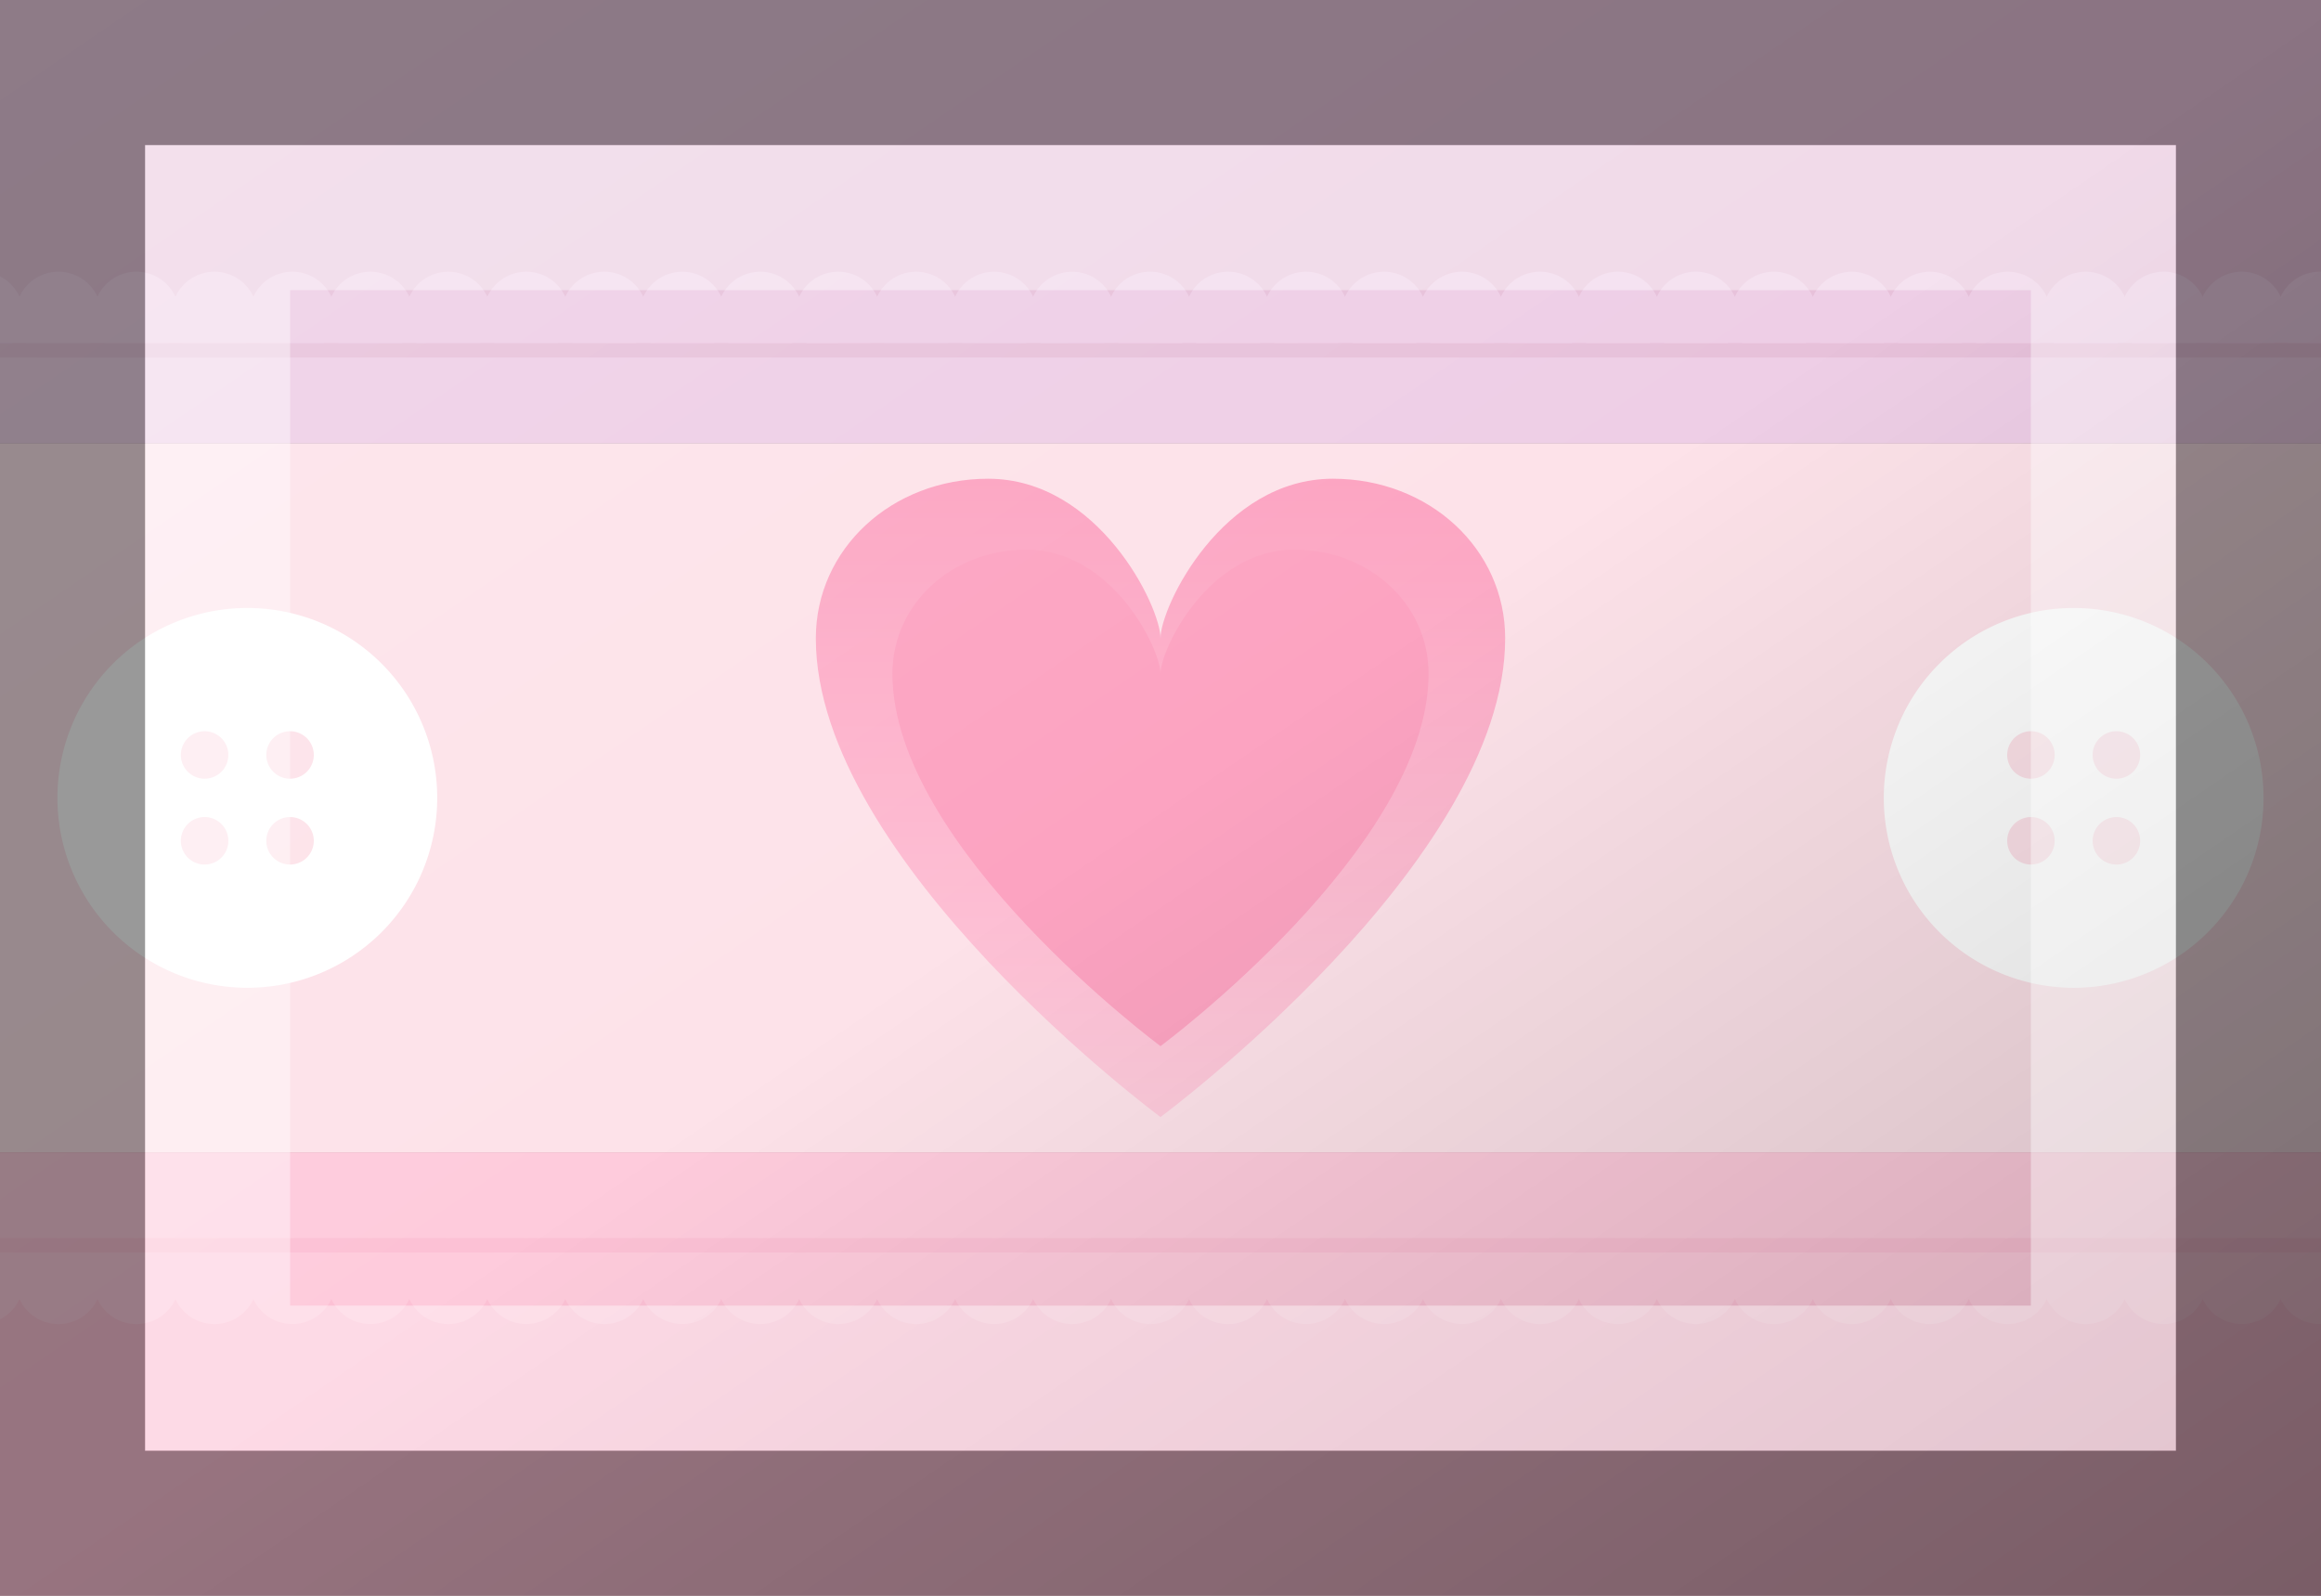 <?xml version="1.0"?>
<svg xmlns="http://www.w3.org/2000/svg" xmlns:xlink="http://www.w3.org/1999/xlink" version="1.1" width="576" height="396" viewBox="0 0 576 396">
<rect x="0" y="0" width="576" height="396" fill="#808080" stroke="none"/>
<!-- Generated by Kreative Vexillo v1.0 -->
<style>
.bband{fill:rgb(252,193,213);}
.blace{fill:rgb(254,203,220);}
.heart{fill:rgb(252,163,193);}
.mband{fill:rgb(253,226,233);}
.tband{fill:rgb(231,193,218);}
.tlace{fill:rgb(238,206,230);}
.white{fill:rgb(255,255,255);}
</style>
<defs>
<path id="button" d="M 0.5 0.0 A 0.5 0.5 0.0 0 0 -0.5 0.0 A 0.5 0.5 0.0 0 0 0.5 0.0 Z M -0.05 -0.113 A 0.062 0.062 0.0 0 1 -0.175 -0.113 A 0.062 0.062 0.0 0 1 -0.05 -0.113 Z M 0.175 -0.113 A 0.062 0.062 0.0 0 1 0.05 -0.113 A 0.062 0.062 0.0 0 1 0.175 -0.113 Z M -0.05 0.113 A 0.062 0.062 0.0 0 1 -0.175 0.113 A 0.062 0.062 0.0 0 1 -0.05 0.113 Z M 0.175 0.113 A 0.062 0.062 0.0 0 1 0.05 0.113 A 0.062 0.062 0.0 0 1 0.175 0.113 Z"/>
<path id="disc" d="M 0.5 0.0 A 0.5 0.5 0.0 0 0 -0.5 0.0 A 0.5 0.5 0.0 0 0 0.5 0.0 Z"/>
<path id="heart" d="M 0.0 0.5 C 0.0 0.5 -0.5 0.1 -0.5 -0.25 C -0.5 -0.39 -0.39 -0.5 -0.25 -0.5 C -0.09 -0.5 0.0 -0.3 0.0 -0.25 C 0.0 -0.3 0.09 -0.5 0.25 -0.5 C 0.39 -0.5 0.5 -0.39 0.5 -0.25 C 0.5 0.1 0.0 0.5 0.0 0.5 Z"/>
<clipPath id="clip0">
<use xlink:href="#heart" transform="translate(288 198) scale(171.072 158.4) rotate(0)"/>
</clipPath>
<linearGradient id="grad0" y1="0%" y2="100%" x1="0%" x2="0%">
<stop offset="0%" stop-color="rgb(252,163,193)"/>
<stop offset="100%" stop-color="rgb(254,203,220)"/>
</linearGradient>
<linearGradient id="glaze" x1="0%" y1="0%" x2="100%" y2="100%">
<stop offset="0%" stop-color="rgb(255,255,255)" stop-opacity="0.2"/>
<stop offset="49.999%" stop-color="rgb(255,255,255)" stop-opacity="0.0"/>
<stop offset="50.001%" stop-color="rgb(0,0,0)" stop-opacity="0.0"/>
<stop offset="100%" stop-color="rgb(0,0,0)" stop-opacity="0.2"/>
</linearGradient>
</defs>
<g>
<g>
<rect x="0" y="0" width="576" height="110" class="tband"/>
<rect x="0" y="110" width="576" height="176" class="mband"/>
<rect x="0" y="286" width="576" height="110" class="bband"/>
</g>
<g>
<use xlink:href="#disc" transform="translate(-4.838 78.073) scale(21.285 21.285) rotate(0)" class="tlace"/>
<use xlink:href="#disc" transform="translate(-4.838 317.928) scale(21.285 21.285) rotate(0)" class="blace"/>
<use xlink:href="#disc" transform="translate(14.512 78.073) scale(21.285 21.285) rotate(0)" class="tlace"/>
<use xlink:href="#disc" transform="translate(14.512 317.928) scale(21.285 21.285) rotate(0)" class="blace"/>
<use xlink:href="#disc" transform="translate(33.862 78.073) scale(21.285 21.285) rotate(0)" class="tlace"/>
<use xlink:href="#disc" transform="translate(33.862 317.928) scale(21.285 21.285) rotate(0)" class="blace"/>
<use xlink:href="#disc" transform="translate(53.212 78.073) scale(21.285 21.285) rotate(0)" class="tlace"/>
<use xlink:href="#disc" transform="translate(53.212 317.928) scale(21.285 21.285) rotate(0)" class="blace"/>
<use xlink:href="#disc" transform="translate(72.562 78.073) scale(21.285 21.285) rotate(0)" class="tlace"/>
<use xlink:href="#disc" transform="translate(72.562 317.928) scale(21.285 21.285) rotate(0)" class="blace"/>
<use xlink:href="#disc" transform="translate(91.912 78.073) scale(21.285 21.285) rotate(0)" class="tlace"/>
<use xlink:href="#disc" transform="translate(91.912 317.928) scale(21.285 21.285) rotate(0)" class="blace"/>
<use xlink:href="#disc" transform="translate(111.263 78.073) scale(21.285 21.285) rotate(0)" class="tlace"/>
<use xlink:href="#disc" transform="translate(111.263 317.928) scale(21.285 21.285) rotate(0)" class="blace"/>
<use xlink:href="#disc" transform="translate(130.613 78.073) scale(21.285 21.285) rotate(0)" class="tlace"/>
<use xlink:href="#disc" transform="translate(130.613 317.928) scale(21.285 21.285) rotate(0)" class="blace"/>
<use xlink:href="#disc" transform="translate(149.963 78.073) scale(21.285 21.285) rotate(0)" class="tlace"/>
<use xlink:href="#disc" transform="translate(149.963 317.928) scale(21.285 21.285) rotate(0)" class="blace"/>
<use xlink:href="#disc" transform="translate(169.312 78.073) scale(21.285 21.285) rotate(0)" class="tlace"/>
<use xlink:href="#disc" transform="translate(169.312 317.928) scale(21.285 21.285) rotate(0)" class="blace"/>
<use xlink:href="#disc" transform="translate(188.662 78.073) scale(21.285 21.285) rotate(0)" class="tlace"/>
<use xlink:href="#disc" transform="translate(188.662 317.928) scale(21.285 21.285) rotate(0)" class="blace"/>
<use xlink:href="#disc" transform="translate(208.012 78.073) scale(21.285 21.285) rotate(0)" class="tlace"/>
<use xlink:href="#disc" transform="translate(208.012 317.928) scale(21.285 21.285) rotate(0)" class="blace"/>
<use xlink:href="#disc" transform="translate(227.363 78.073) scale(21.285 21.285) rotate(0)" class="tlace"/>
<use xlink:href="#disc" transform="translate(227.363 317.928) scale(21.285 21.285) rotate(0)" class="blace"/>
<use xlink:href="#disc" transform="translate(246.713 78.073) scale(21.285 21.285) rotate(0)" class="tlace"/>
<use xlink:href="#disc" transform="translate(246.713 317.928) scale(21.285 21.285) rotate(0)" class="blace"/>
<use xlink:href="#disc" transform="translate(266.062 78.073) scale(21.285 21.285) rotate(0)" class="tlace"/>
<use xlink:href="#disc" transform="translate(266.062 317.928) scale(21.285 21.285) rotate(0)" class="blace"/>
<use xlink:href="#disc" transform="translate(285.413 78.073) scale(21.285 21.285) rotate(0)" class="tlace"/>
<use xlink:href="#disc" transform="translate(285.413 317.928) scale(21.285 21.285) rotate(0)" class="blace"/>
<use xlink:href="#disc" transform="translate(304.762 78.073) scale(21.285 21.285) rotate(0)" class="tlace"/>
<use xlink:href="#disc" transform="translate(304.762 317.928) scale(21.285 21.285) rotate(0)" class="blace"/>
<use xlink:href="#disc" transform="translate(324.113 78.073) scale(21.285 21.285) rotate(0)" class="tlace"/>
<use xlink:href="#disc" transform="translate(324.113 317.928) scale(21.285 21.285) rotate(0)" class="blace"/>
<use xlink:href="#disc" transform="translate(343.462 78.073) scale(21.285 21.285) rotate(0)" class="tlace"/>
<use xlink:href="#disc" transform="translate(343.462 317.928) scale(21.285 21.285) rotate(0)" class="blace"/>
<use xlink:href="#disc" transform="translate(362.812 78.073) scale(21.285 21.285) rotate(0)" class="tlace"/>
<use xlink:href="#disc" transform="translate(362.812 317.928) scale(21.285 21.285) rotate(0)" class="blace"/>
<use xlink:href="#disc" transform="translate(382.163 78.073) scale(21.285 21.285) rotate(0)" class="tlace"/>
<use xlink:href="#disc" transform="translate(382.163 317.928) scale(21.285 21.285) rotate(0)" class="blace"/>
<use xlink:href="#disc" transform="translate(401.512 78.073) scale(21.285 21.285) rotate(0)" class="tlace"/>
<use xlink:href="#disc" transform="translate(401.512 317.928) scale(21.285 21.285) rotate(0)" class="blace"/>
<use xlink:href="#disc" transform="translate(420.863 78.073) scale(21.285 21.285) rotate(0)" class="tlace"/>
<use xlink:href="#disc" transform="translate(420.863 317.928) scale(21.285 21.285) rotate(0)" class="blace"/>
<use xlink:href="#disc" transform="translate(440.212 78.073) scale(21.285 21.285) rotate(0)" class="tlace"/>
<use xlink:href="#disc" transform="translate(440.212 317.928) scale(21.285 21.285) rotate(0)" class="blace"/>
<use xlink:href="#disc" transform="translate(459.562 78.073) scale(21.285 21.285) rotate(0)" class="tlace"/>
<use xlink:href="#disc" transform="translate(459.562 317.928) scale(21.285 21.285) rotate(0)" class="blace"/>
<use xlink:href="#disc" transform="translate(478.913 78.073) scale(21.285 21.285) rotate(0)" class="tlace"/>
<use xlink:href="#disc" transform="translate(478.913 317.928) scale(21.285 21.285) rotate(0)" class="blace"/>
<use xlink:href="#disc" transform="translate(498.262 78.073) scale(21.285 21.285) rotate(0)" class="tlace"/>
<use xlink:href="#disc" transform="translate(498.262 317.928) scale(21.285 21.285) rotate(0)" class="blace"/>
<use xlink:href="#disc" transform="translate(517.612 78.073) scale(21.285 21.285) rotate(0)" class="tlace"/>
<use xlink:href="#disc" transform="translate(517.612 317.928) scale(21.285 21.285) rotate(0)" class="blace"/>
<use xlink:href="#disc" transform="translate(536.962 78.073) scale(21.285 21.285) rotate(0)" class="tlace"/>
<use xlink:href="#disc" transform="translate(536.962 317.928) scale(21.285 21.285) rotate(0)" class="blace"/>
<use xlink:href="#disc" transform="translate(556.312 78.073) scale(21.285 21.285) rotate(0)" class="tlace"/>
<use xlink:href="#disc" transform="translate(556.312 317.928) scale(21.285 21.285) rotate(0)" class="blace"/>
<use xlink:href="#disc" transform="translate(575.663 78.073) scale(21.285 21.285) rotate(0)" class="tlace"/>
<use xlink:href="#disc" transform="translate(575.663 317.928) scale(21.285 21.285) rotate(0)" class="blace"/>
</g>
<g>
<rect x="0" y="81.62" width="576" height="3.547" class="tlace"/>
<rect x="0" y="85.168" width="576" height="3.547" class="tband"/>
<rect x="0" y="88.715" width="576" height="21.285" class="tlace"/>
</g>
<g>
<rect x="0" y="286" width="576" height="21.285" class="blace"/>
<rect x="0" y="307.285" width="576" height="3.547" class="bband"/>
<rect x="0" y="310.832" width="576" height="3.547" class="blace"/>
</g>
<g clip-path="url(#clip0)">
<rect x="0" y="118.8" width="576" height="158.4" fill="url(#grad0)"/>
<use xlink:href="#heart" transform="translate(288 198) scale(133.056 123.2) rotate(0)" class="heart"/>
</g>
<use xlink:href="#button" transform="translate(61.38 198) scale(94.248 94.248) rotate(0)" class="white"/>
<use xlink:href="#button" transform="translate(514.62 198) scale(94.248 94.248) rotate(0)" class="white"/>
</g>
<g>
<rect x="0" y="0" width="576" height="396" fill="url(#glaze)"/>
<path d="M 36 36 L 540 36 L 540 360 L 36 360 Z M 72 72 L 72 324 L 504 324 L 504 72 Z" fill="rgb(255,255,255)" opacity="0.4"/>
<path d="M 0 0 L 576 0 L 576 396 L 0 396 Z M 36 36 L 36 360 L 540 360 L 540 36 Z" fill="rgb(0,0,0)" opacity="0.4"/>
</g>
</svg>

